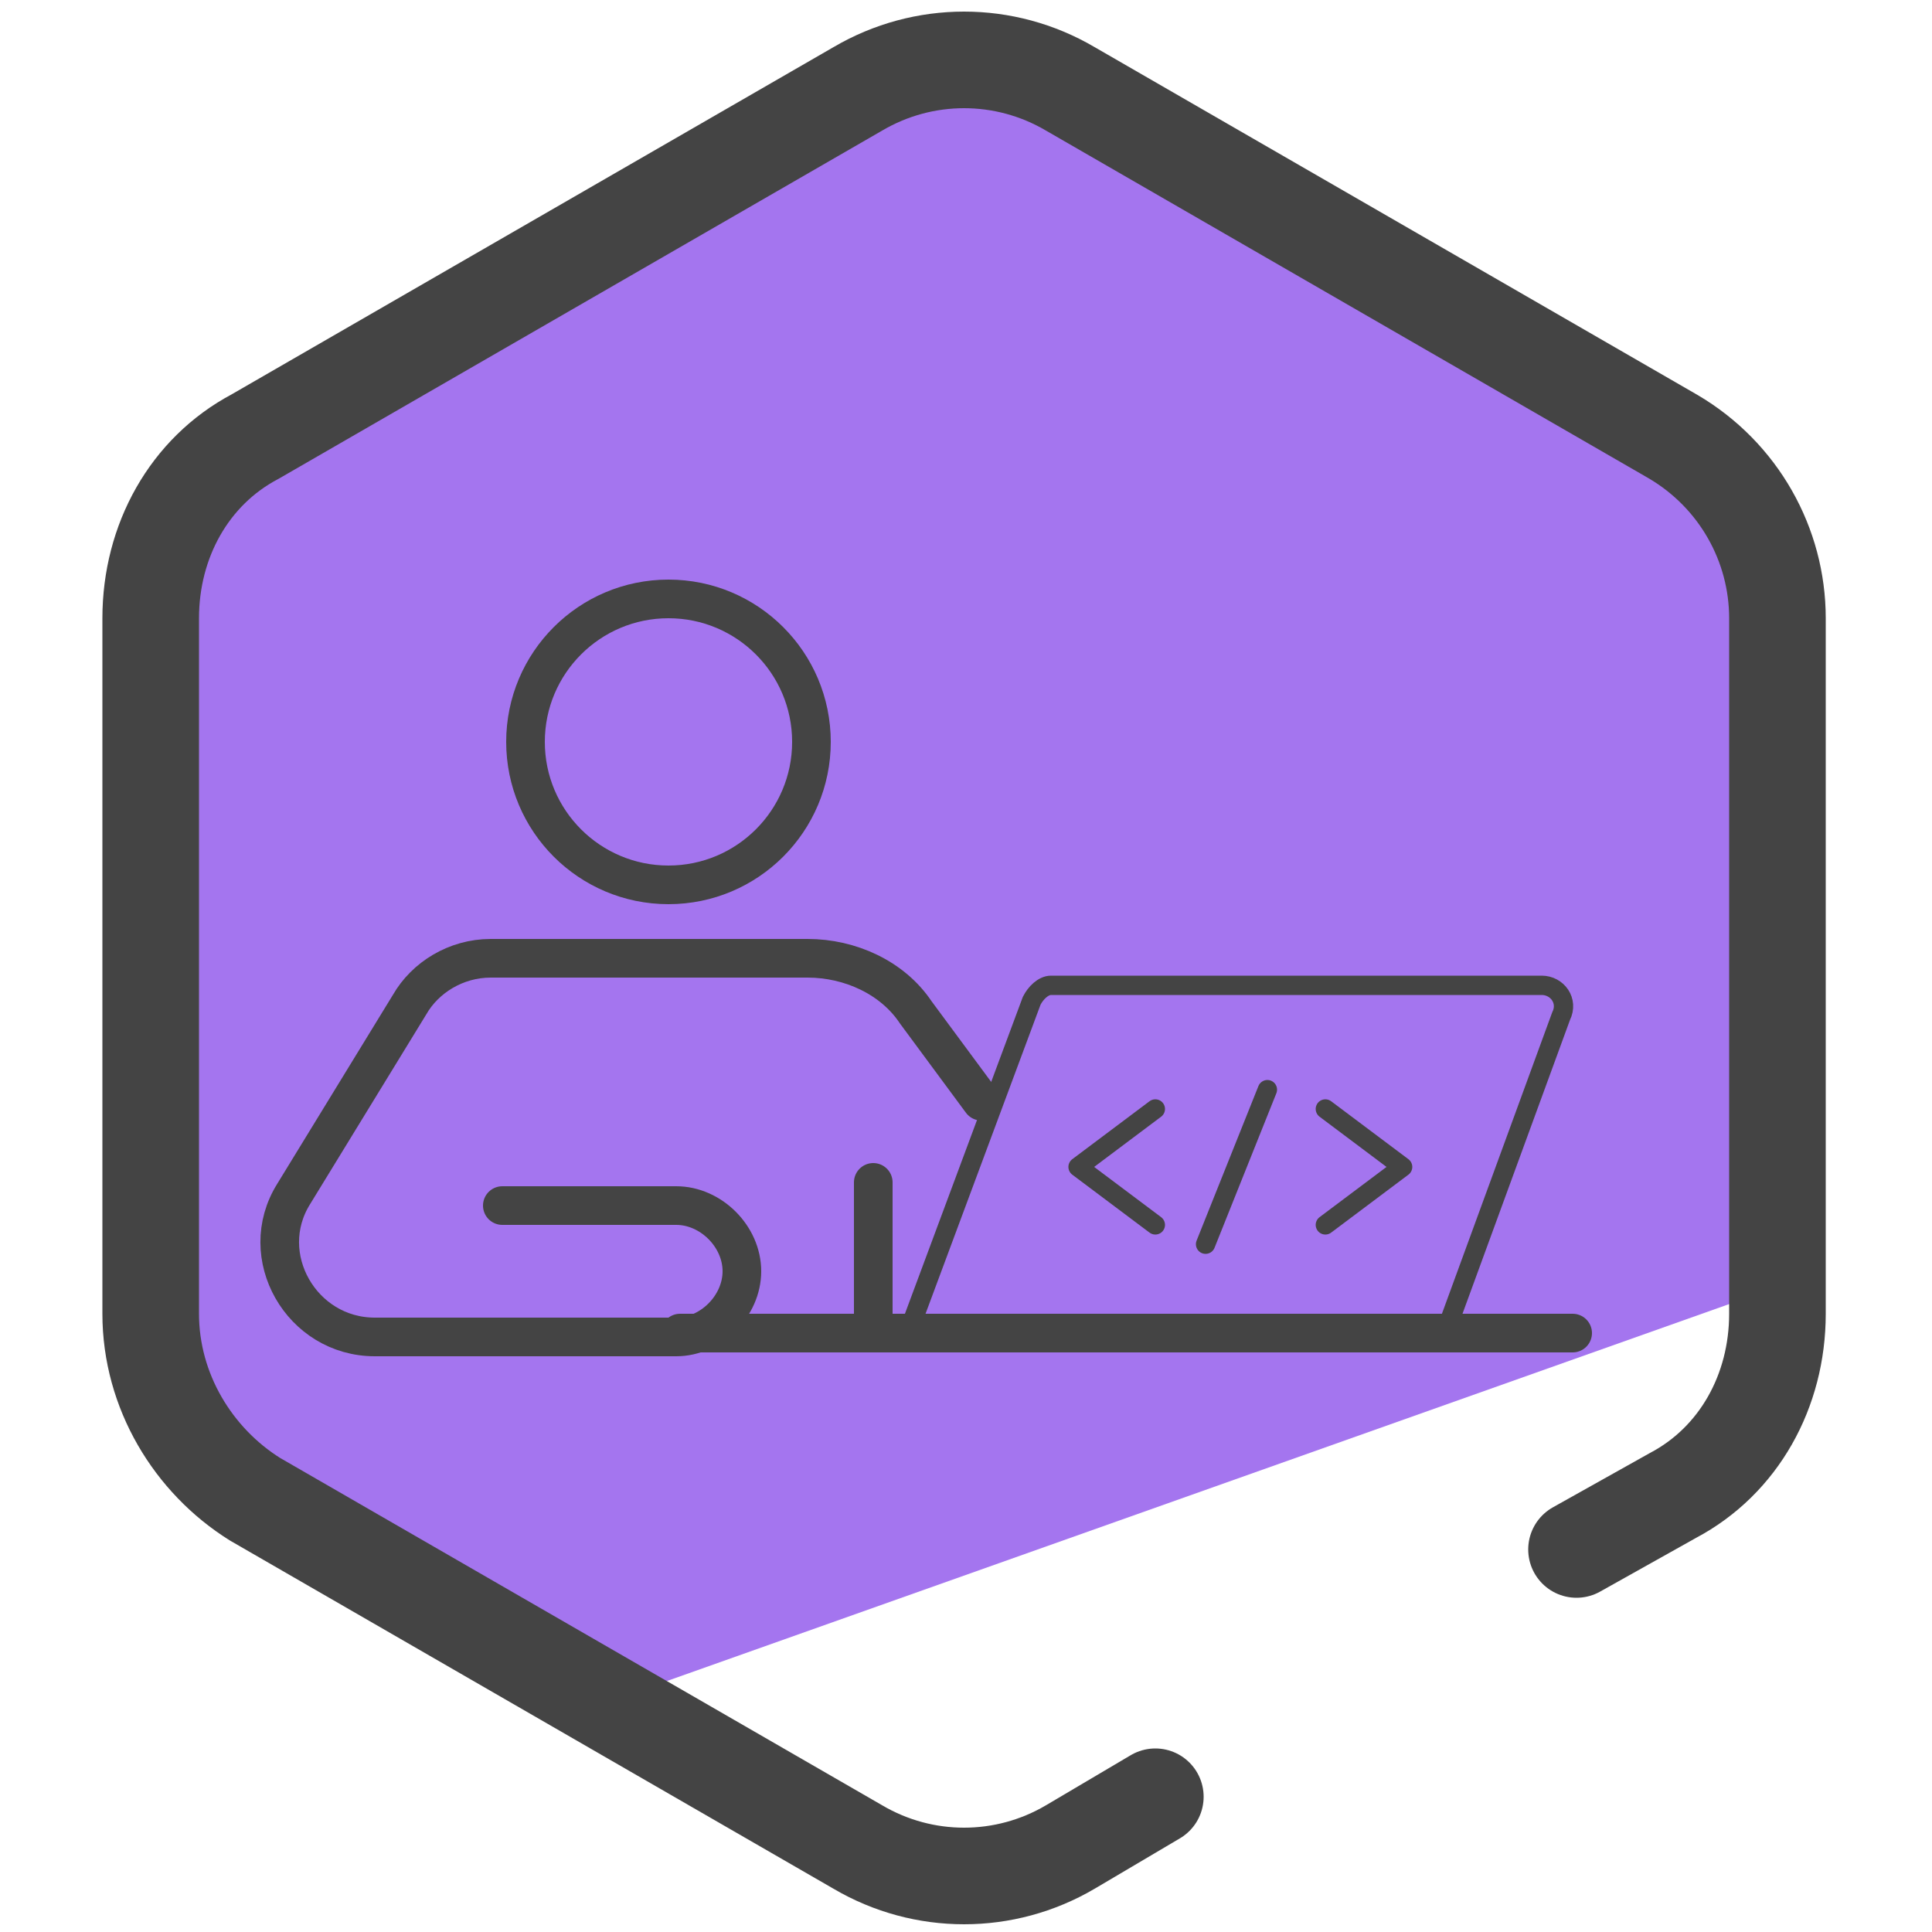 <?xml version="1.0" encoding="utf-8"?>
<!-- Generator: Adobe Illustrator 28.0.0, SVG Export Plug-In . SVG Version: 6.00 Build 0)  -->
<svg version="1.1" id="Layer_1" xmlns="http://www.w3.org/2000/svg" xmlns:xlink="http://www.w3.org/1999/xlink" x="0px" y="0px"
	 viewBox="0 0 50 50" style="enable-background:new 0 0 50 50;" xml:space="preserve">
<style type="text/css">
	.st0{fill:#8256D8;}
	.st1{fill:#A475EF;}
	.st2{fill:none;stroke:#444444;stroke-width:2.5;stroke-linecap:round;stroke-linejoin:round;stroke-miterlimit:10;}
	.st3{fill:none;stroke:#444444;stroke-linecap:round;stroke-miterlimit:10;}
	.st4{fill:none;stroke:#444444;stroke-width:0.5;stroke-linecap:round;stroke-miterlimit:10;}
	.st5{fill:none;stroke:#444444;stroke-width:0.5;stroke-linecap:round;stroke-linejoin:round;stroke-miterlimit:10;}
</style>
<polygon class="st0" points="29.5,19.9 37.4,22.3 30.7,27 30.8,35.2 24.2,30.3 16.4,33 19.1,25.2 14.1,18.6 22.4,18.7 27.1,12 "/>
<path class="st1" d="M44.6,12.4L39,8.8l-7.7-4.4l-6-2.8c-3.2,0-21.5,8.9-21.5,12.1l-0.5,7.8l0.5,15.1l11.5,7.6l31-11
	C47.2,32.7,45.6,14.4,44.6,12.4z"/>
<g>
	<g>
		<path class="st2" d="M29.9,46.5l-2.2,1.3c-1.7,1-3.8,1-5.5,0l-15.6-9C5,37.8,3.9,36,3.9,34V16c0-2,1-3.8,2.7-4.7l15.6-9
			c1.7-1,3.8-1,5.5,0l15.6,9c1.7,1,2.7,2.8,2.7,4.7v18c0,2-1,3.8-2.7,4.7l-2.5,1.4"/>
	</g>
</g>
<g>
	<path class="st3" d="M25.4,28.5l-1.7-2.3c-0.6-0.9-1.7-1.4-2.8-1.4h-8.2c-0.9,0-1.7,0.5-2.1,1.2l-3,4.9c-1,1.6,0.2,3.7,2.1,3.7h7.8
		c0.9,0,1.7-0.8,1.7-1.7v0c0-0.9-0.8-1.7-1.7-1.7H13"/>
	<line class="st3" x1="22.6" y1="30.6" x2="22.6" y2="34.4"/>
	<line class="st3" x1="17.6" y1="34.5" x2="40.7" y2="34.5"/>
	<path class="st4" d="M23.5,34.5l3.2-8.6c0.1-0.2,0.3-0.4,0.5-0.4h12.7c0.4,0,0.7,0.4,0.5,0.8l-3,8.2"/>
	<circle class="st3" cx="17.3" cy="19.2" r="3.7"/>
	<g>
		<polyline class="st5" points="29.9,28.7 27.9,30.2 29.9,31.7 		"/>
		<polyline class="st5" points="34.3,31.7 36.3,30.2 34.3,28.7 		"/>
		<line class="st5" x1="32.8" y1="28.2" x2="31.2" y2="32.2"/>
	</g>
</g>
</svg>
